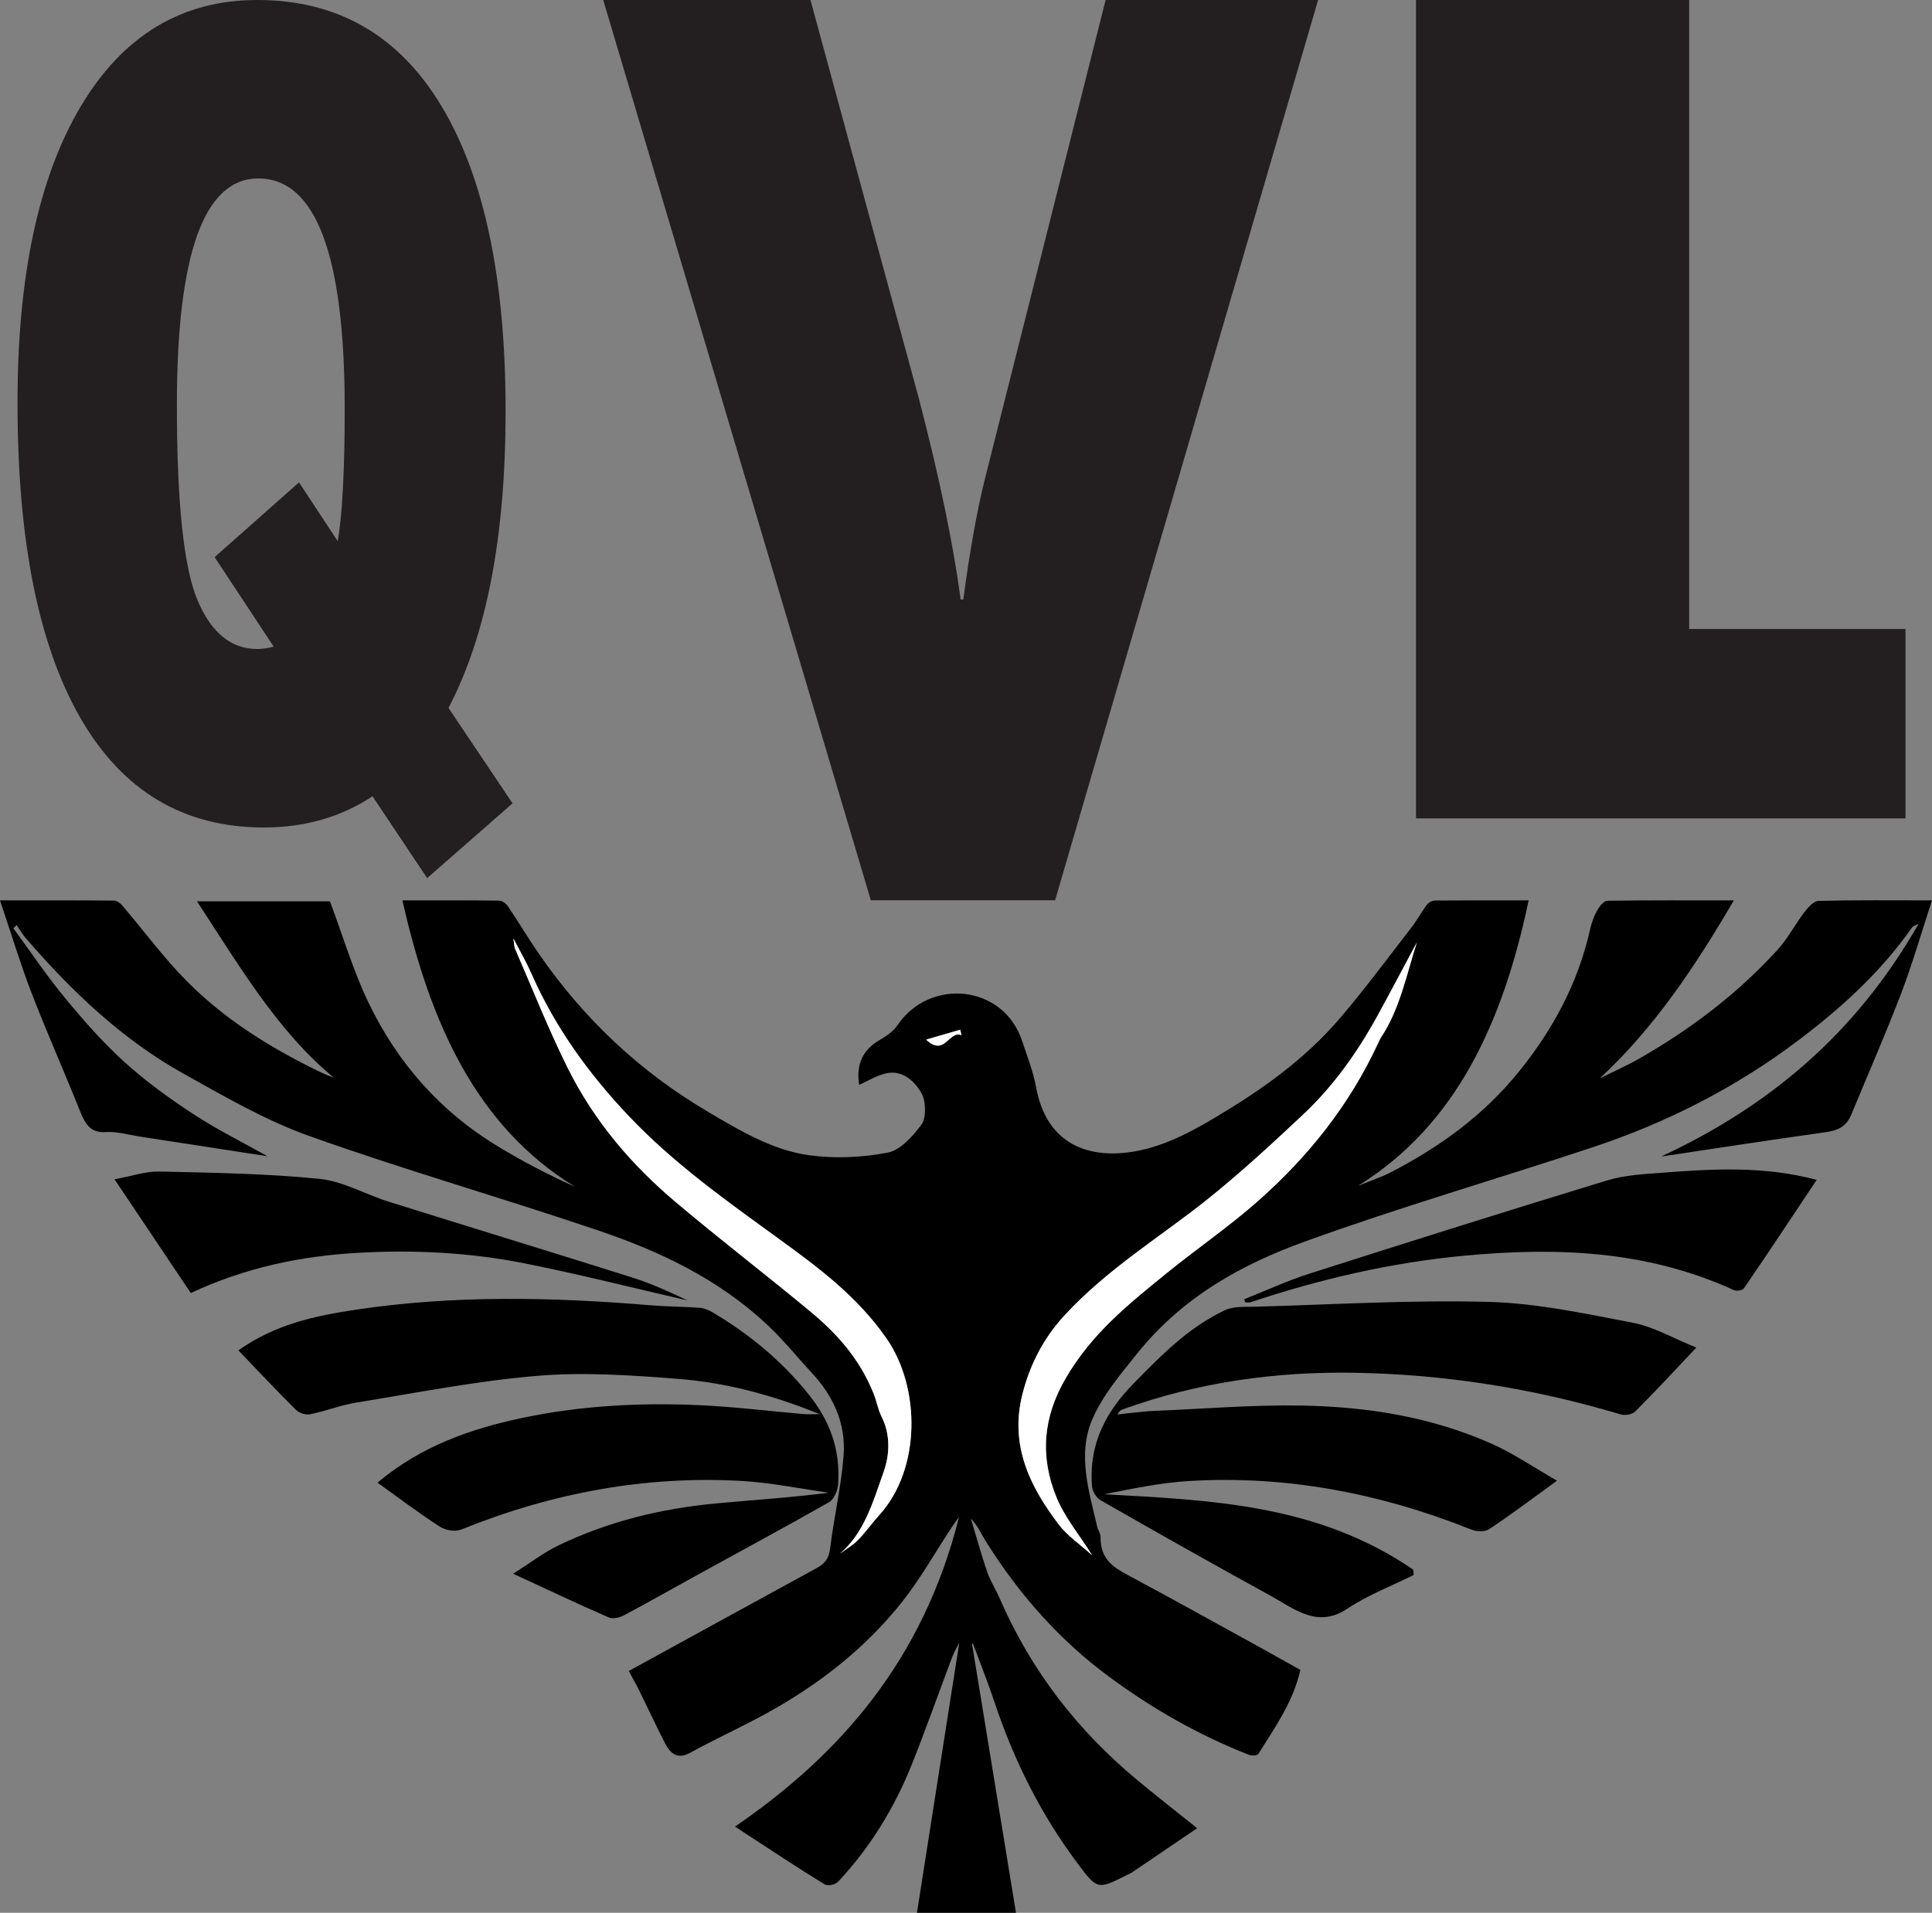 <?xml version="1.0" encoding="UTF-8"?>
<svg id="Layer_1" data-name="Layer 1" xmlns="http://www.w3.org/2000/svg" viewBox="0 0 499.667 494.815">
  <rect x="0" y="0" width="499.667" height="494.815" fill="#808080" stroke="none"/>
  <g>
    <path d="M251.381,425.181c3.747,22.928,7.493,45.857,11.378,69.634h-25.61c3.704-23.644,7.324-46.747,10.944-69.85-.602,1.206-1.343,2.411-1.845,3.741-3.485,9.221-6.766,18.553-10.411,27.684-4.622,11.578-10.993,21.739-19.041,30.346-.777.831-2.703,1.235-3.588.691-6.978-4.287-13.834-8.853-20.726-13.335-.708-.461-1.411-.933-2.387-1.578,27.366-18.729,48.703-43.258,57.934-80.061-.636.887-1.299,1.749-1.904,2.666-4.244,6.437-8.091,13.309-12.794,19.239-9.24,11.651-20.415,20.426-32.518,27.42-7.3,4.219-14.948,7.591-22.321,11.645-3.104,1.707-4.999.451-6.499-2.47-2.297-4.474-4.417-9.073-6.647-13.596-.803-1.629-1.707-3.188-2.729-5.086,16.361-8.972,32.481-17.831,48.621-26.639,1.961-1.07,3.131-2.326,3.477-5.196.958-7.959,2.831-15.792,3.455-23.771.682-8.724-2.873-15.785-8.284-21.593-3.62-3.885-6.999-8.111-10.794-11.736-13.092-12.506-28.496-19.647-44.42-25.049-24.847-8.429-50.004-15.616-74.744-24.438-11.271-4.019-22.025-10.282-32.721-16.256-15.387-8.595-28.557-20.989-40.638-35.026-.847-.984-1.52-2.177-2.274-3.272-.279.282-.558.565-.837.847,4.456,6.06,8.69,12.374,13.429,18.108,4.84,5.856,9.884,11.592,15.376,16.553,5.579,5.04,11.652,9.412,17.806,13.445,6.029,3.951,12.434,7.106,19.105,10.853-11.322-1.746-22.159-3.424-32.998-5.086-2.978-.457-5.985-1.364-8.935-1.166-3.556.239-5.077-1.757-6.431-5.151-4.114-10.307-8.621-20.398-12.621-30.764-2.939-7.616-5.319-15.531-8.189-24.023,10.452,0,19.943-.027,29.433.053.72.006,1.592.581,2.128,1.207,5.666,6.625,10.923,13.809,16.986,19.874,9.73,9.732,20.984,16.699,32.732,22.519,1.611.798,3.219,1.608,4.986,2.151-14.533-12.007-24.395-28.89-35.31-45.552h34.375c3.341,8.918,6.015,17.946,9.943,26.14,7.693,16.047,18.869,28.226,32.729,36.776,6.698,4.132,13.636,7.723,20.756,10.947-25.586-15.667-37.543-42.403-44.678-74.113,8.759,0,16.917-.043,25.074.07.778.011,1.763.794,2.283,1.564,2.664,3.946,5.112,8.096,7.809,12.009,11.949,17.335,26.526,30.766,43.445,40.8,8.502,5.042,17.067,10.177,26.548,11.484,6.694.923,13.688.591,20.346-.671,3.232-.613,6.457-4.171,8.781-7.323,1.151-1.56,1.125-5.868.095-7.787-1.903-3.547-5.118-6.207-9.063-5.45-2.483.477-4.824,1.983-7.2,3.014-.816-5.343.924-9.036,5.339-11.609,1.669-.972,3.461-2.164,4.59-3.828,8.393-12.36,27.452-10.5,32.25,4.173,1.27,3.884,2.82,7.721,3.553,11.754,2.579,14.19,12.356,17.952,22.281,17.159,8.556-.684,16.259-4.546,23.771-9.006,11.915-7.074,23.382-15.036,32.886-26.236,6.321-7.449,12.213-15.406,18.242-23.195,1.42-1.834,2.55-3.979,3.958-5.828.466-.612,1.383-1.045,2.098-1.052,7.934-.073,15.868-.046,24.18-.046-6.631,31.561-18.71,58.075-44.099,73.834,1.302-.512,2.608-1.01,3.905-1.539,1.472-.601,2.976-1.124,4.398-1.863,12.475-6.481,23.987-14.546,33.499-26.394,8.538-10.636,15.043-22.47,18.238-36.714.385-1.715,1.048-3.419,1.883-4.891.579-1.021,1.665-2.317,2.537-2.33,10.589-.16,21.181-.104,32.705-.104-10.171,17.473-20.858,33.262-34.673,46.059,3.456-1.726,6.984-3.275,10.354-5.208,12.975-7.439,25.081-16.483,35.667-28.108,2.616-2.873,4.539-6.606,6.956-9.756.965-1.257,2.392-2.824,3.633-2.855,9.494-.237,18.994-.13,29.318-.13-2.787,8.489-5.096,16.542-8.044,24.255-4.02,10.514-8.546,20.758-12.816,31.14-1.661,4.04-4.745,4.316-7.999,4.771-13.446,1.884-26.872,3.963-41.202,6.105,27.445-12.77,50.161-31.379,66.595-60.212-.729.404-1.393.527-1.715.985-8.275,11.751-18.42,20.873-29.242,29.057-16.568,12.53-34.489,21.516-53.372,27.783-24.779,8.224-49.806,15.47-74.405,24.373-16.168,5.851-31.636,14.245-43.576,29.227-4.194,5.263-8.78,10.598-11.453,16.92-3.802,8.99-.801,18.517,1.337,27.649.212.905.865,1.758.856,2.629-.058,5.689,3.232,7.8,6.978,9.808,11.212,6.008,22.352,12.202,33.514,18.339,3.685,2.026,7.351,4.1,11.197,6.248-1.974,8.531-6.672,14.943-10.846,21.683-.334.539-1.753.554-2.511.257-12.791-5.015-24.841-11.831-36.274-20.294-12.52-9.267-23.02-20.979-31.754-34.957-1.192-1.908-2.091-4.071-3.819-5.799,1.378,4.576,2.636,9.21,4.182,13.706.834,2.426,2.231,4.573,3.253,6.919,8.308,19.076,20.372,34.223,35.088,46.569,4.964,4.165,10.06,8.11,15.975,12.862-5.824,3.954-11.342,7.706-16.868,11.443-.409.277-.873.441-1.31.663-7.71,3.916-7.645,3.849-13.154-3.559-9.069-12.196-15.97-25.897-21.011-40.962-1.731-5.173-3.74-10.218-5.621-15.321-.089-.007-.179-.013-.268-.02ZM366.436,243.792c-3.401,6.345-6.752,12.7-10.192,18.987-5.287,9.661-11.572,18.361-19.195,25.522-7.948,7.467-15.973,14.876-24.363,21.621-12.524,10.069-26.147,18.148-37.457,30.44-5.337,5.801-8.878,12.653-10.816,20.353-3.37,13.39,2.163,24.111,9.401,33.649,2.254,2.97,5.383,5.017,8.652,7.977-3.47-5.526-7.142-9.858-9.26-15.068-4.261-10.479-3.492-20.551,2.354-30.638,6.796-11.726,16.353-19.292,25.889-27.066,7.956-6.487,16.383-12.21,24.099-19.058,12.605-11.186,23.425-24.453,31.025-41.001.171-.371.336-.755.556-1.084,4.904-7.343,6.621-16.268,9.307-24.635ZM217.222,401.895c1.545-1.129,3.239-2.053,4.6-3.434,1.998-2.028,3.699-4.455,5.628-6.584,10.716-11.835,10.695-32.848,1.83-45.625-7.607-10.963-17.75-18.435-27.815-25.753-13.437-9.77-27.029-19.34-38.811-31.751-10.082-10.619-18.969-22.672-25.283-37.03-1.229-2.793-2.757-5.404-4.594-8.967.237,1.57.212,2.172.415,2.636,4.483,10.291,8.628,20.818,13.582,30.785,6.984,14.053,16.759,25.314,27.924,34.743,11.567,9.768,23.518,18.904,35.144,28.578,6.676,5.555,12.57,12.139,16.129,21.083.76,1.909,1.114,4.072,2.016,5.866,2.356,4.689,2.128,9.841.563,14.259-2.709,7.642-5.002,15.904-11.327,21.193ZM239.52,268.94c4.867,4.578,5.903-2.539,9.152-1.141-.113-.476-.226-.952-.338-1.429-2.646.771-5.293,1.543-8.813,2.569Z" style="fill: #000; stroke-width: 0px;"/>
    <path d="M438.712,348.602c-5.885,6.217-10.718,11.485-15.746,16.48-.882.876-2.697,1.142-3.887.786-22.445-6.713-45.267-10.315-68.379-10.745-20.502-.381-40.755,2.366-60.456,9.51-.44.159-.843.457-1.216,1.289,1.524-.179,3.047-.377,4.574-.532,1.557-.158,3.115-.334,4.676-.398,12.857-.526,25.723-1.628,38.571-1.386,16.737.315,33.313,2.893,49.098,9.95,5.429,2.427,10.517,5.914,16.742,9.478-6.536,4.725-11.939,8.825-17.534,12.52-1.216.803-3.268.669-4.688.104-23.677-9.435-47.961-14.042-72.951-12.534-7.351.443-14.654,1.973-21.935,3.426,27.61,1.523,55.188,2.553,79.92,19.5.039.461.078.922.117,1.383-5.767,2.872-11.817,5.152-17.234,8.757-7.758,5.163-13.753-.097-20.054-3.544-14.663-8.022-29.231-16.288-43.779-24.597-.984-.562-2.016-2.253-2.119-3.521-.911-11.295,3.862-19.581,10.685-26.572,3.964-4.061,7.969-8.122,12.265-11.66,3.508-2.889,7.337-5.402,11.292-7.307,2.31-1.112,5.144-.879,7.748-.95,20.197-.553,40.41-1.796,60.587-1.255,12.517.336,25.031,3.048,37.445,5.432,5.197.998,10.13,3.91,16.257,6.386Z" style="fill: #000; stroke-width: 0px;"/>
    <path d="M61.658,349.324c9.536-6.785,19.951-8.957,30.416-10.527,25.409-3.813,50.89-3.248,76.379-1.122,4.176.348,8.374.326,12.553.643,1.154.088,2.351.603,3.398,1.228,9.134,5.455,17.424,12.123,24.589,20.982,5.515,6.819,8.434,14.266,7.756,23.539-.117,1.599-1.13,3.844-2.263,4.489-10.993,6.265-22.105,12.241-33.172,18.325-6.625,3.642-13.207,7.397-19.871,10.938-1.195.635-2.883,1.082-4.021.587-7.96-3.468-15.835-7.206-24.698-11.302,4.39-2.784,7.866-5.475,11.644-7.296,12.98-6.255,26.591-9.539,40.53-10.862,9.771-.927,19.564-1.517,29.442-2.805-7.456-1.04-14.89-2.593-22.371-3.027-24.875-1.442-49.062,3.022-72.624,12.531-1.632.658-4.046.273-5.591-.721-5.441-3.499-10.662-7.476-16.123-11.384,11.326-9.493,24.082-13.906,37.308-16.71,15.091-3.199,30.353-4.013,45.642-3.345,9.119.399,18.215,1.54,27.323,2.323,1.021.088,2.052.012,4.066.012-12.537-5.104-24.481-8.177-36.667-9.131-12.093-.947-24.314-1.782-36.365-.776-15.652,1.306-31.202,4.391-46.773,6.912-4.014.65-7.917,2.212-11.92,3.019-1.171.236-2.816-.259-3.721-1.154-4.946-4.892-9.729-10.013-14.867-15.367Z" style="fill: #000; stroke-width: 0px;"/>
    <path d="M49.345,334.489c-6.439-9.602-12.782-19.06-19.725-29.414,4.452-.814,8.052-2.096,11.63-2.015,13.797.313,27.625.526,41.361,1.894,6.073.605,11.919,4.033,17.928,5.917,21.042,6.6,42.125,13.019,63.157,19.665,4.822,1.524,9.502,3.677,14.138,5.882-14.045-3.231-28.042-6.795-42.147-9.601-14.363-2.856-28.883-3.56-43.461-2.705-14.579.855-28.766,3.79-42.88,10.376Z" style="fill: #000; stroke-width: 0px;"/>
    <path d="M321.812,336.084c5.594-2.217,11.109-4.775,16.794-6.592,25.628-8.191,51.28-16.287,76.988-24.121,4.598-1.401,9.491-1.636,14.271-2.001,13.154-1.003,26.319-1.792,39.983,1.848-6.427,9.639-12.541,18.883-18.781,28.007-.434.635-1.95.827-2.717.477-22.507-10.286-45.858-11.089-69.515-8.883-18.838,1.757-37.268,6.002-55.425,12.059-.434.145-.933.018-1.401.018-.066-.271-.131-.542-.197-.813Z" style="fill: #000; stroke-width: 0px;"/>
    <path d="M366.436,243.792c-2.686,8.367-4.403,17.292-9.307,24.635-.22.329-.386.713-.556,1.084-7.601,16.548-18.421,29.815-31.025,41.001-7.716,6.848-16.143,12.571-24.099,19.058-9.536,7.775-19.093,15.34-25.889,27.066-5.846,10.087-6.615,20.159-2.354,30.638,2.118,5.21,5.79,9.541,9.26,15.068-3.27-2.96-6.399-5.006-8.652-7.977-7.237-9.538-12.771-20.26-9.401-33.649,1.938-7.7,5.479-14.552,10.816-20.353,11.309-12.293,24.932-20.371,37.457-30.44,8.39-6.745,16.415-14.154,24.363-21.621,7.623-7.162,13.907-15.861,19.195-25.522,3.441-6.287,6.791-12.642,10.192-18.987Z" style="fill: #fff; stroke-width: 0px;"/>
    <path d="M217.222,401.895c6.324-5.288,8.618-13.55,11.327-21.193,1.566-4.418,1.794-9.57-.563-14.259-.902-1.794-1.256-3.957-2.016-5.866-3.56-8.945-9.454-15.529-16.129-21.083-11.626-9.674-23.577-18.809-35.144-28.578-11.165-9.429-20.94-20.69-27.924-34.743-4.954-9.968-9.099-20.494-13.582-30.785-.202-.464-.178-1.066-.415-2.636,1.838,3.563,3.366,6.173,4.594,8.967,6.314,14.358,15.201,26.411,25.283,37.03,11.782,12.411,25.374,21.981,38.811,31.751,10.065,7.318,20.208,14.789,27.815,25.753,8.866,12.777,8.886,33.79-1.83,45.625-1.929,2.13-3.63,4.557-5.628,6.584-1.361,1.381-3.055,2.306-4.6,3.434Z" style="fill: #fff; stroke-width: 0px;"/>
    <path d="M239.52,268.94c3.52-1.026,6.167-1.798,8.813-2.569.113.476.226.952.338,1.429-3.249-1.399-4.285,5.719-9.152,1.141Z" style="fill: #fff; stroke-width: 0px;"/>
  </g>
  <g>
    <path d="M115.993,183.131l16.566,24.682-22.088,19.349-14.126-21.177c-8.135,5.383-17.51,8.075-28.124,8.075-20.72,0-36.516-9.42-47.387-28.262-10.873-18.839-16.309-46.035-16.309-81.586,0-32.807,5.458-58.376,16.374-76.711C31.813,9.167,47.031,0,66.551,0c20.804,0,36.706,9.194,47.708,27.576,11,18.385,16.502,44.64,16.502,78.768,0,32.402-4.924,57.997-14.768,76.787ZM70.789,167.286l-15.282-23.158,21.831-19.349,10.017,15.236c1.198-7.108,1.798-18.535,1.798-34.28,0-39.712-7.448-59.571-22.345-59.571-14.042,0-21.061,19.554-21.061,58.657,0,25.191,1.776,42,5.329,50.43,3.551,8.432,8.711,12.646,15.475,12.646,1.111,0,2.524-.203,4.238-.609Z" style="fill: #231f20; stroke-width: 0px;"/>
    <path d="M156.011,0h53.601l27.987,102.925c5.315,20.353,8.933,37.741,10.856,52.16h.678c1.696-12.674,3.563-23.085,5.599-31.226L285.943,0h54.958l-68.02,232.889h-47.662L156.011,0Z" style="fill: #231f20; stroke-width: 0px;"/>
    <path d="M366.22,0h70.645v162.707h55.956v49.002h-126.601V0Z" style="fill: #231f20; stroke-width: 0px;"/>
  </g>
</svg>